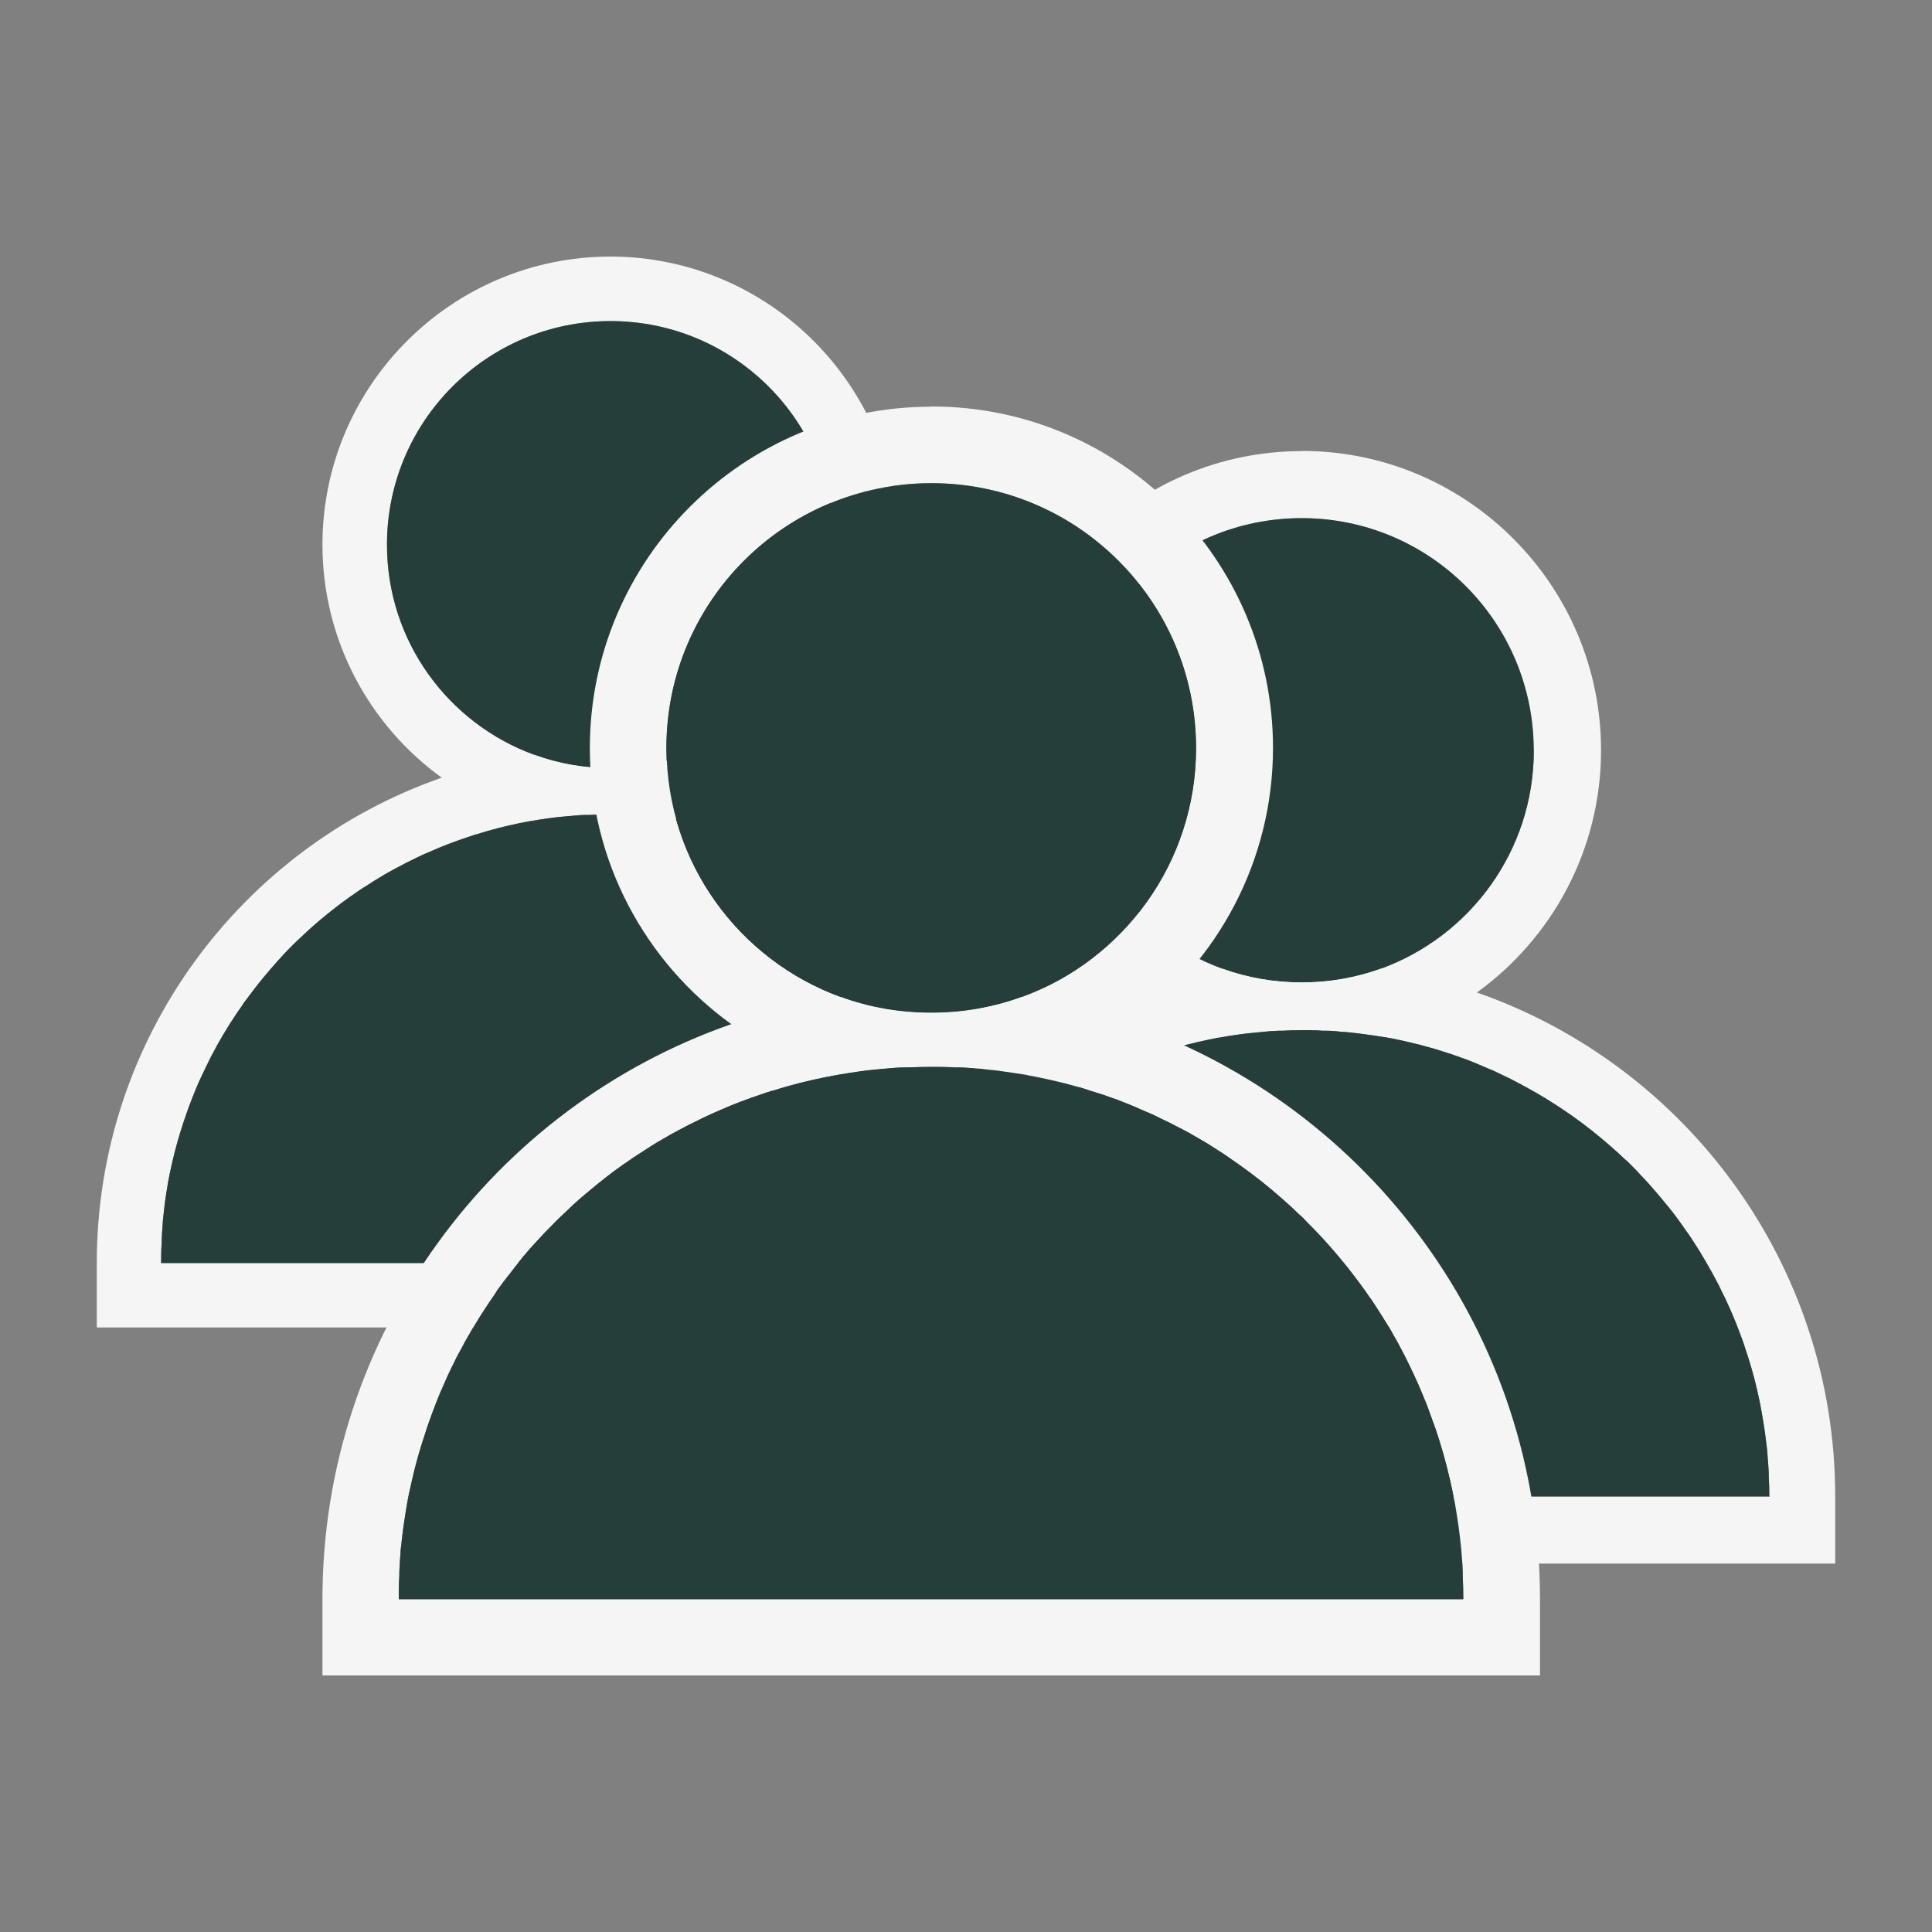 <?xml version="1.0" encoding="UTF-8"?>
<svg id="Layer_1" data-name="Layer 1" xmlns="http://www.w3.org/2000/svg" viewBox="0 0 100 100">
  <rect x="0" y="0" width="100" height="100" fill="#808080" stroke="none"/>
  <g>
    <g>
      <path d="M31.6,13.28c-8.22,0-14.91,6.69-14.91,14.91,0,4.96,2.44,9.36,6.17,12.06,1.36.99,2.9,1.76,4.55,2.24.03,0,.05,0,.07-.01.3-.05.6-.1.9-.14.4-.06.81-.1,1.22-.13.27-.03.53-.05.8-.05.05,0,.11,0,.17,0,.34-.02.68-.03,1.02-.03s.68,0,1.02.03c.05,0,.11,0,.17,0,.27,0,.54.03.81.05.13,0,.25.02.37.03.26.03.52.05.78.09.32.04.64.09.96.15.02,0,.05,0,.07.01,1.66-.48,3.19-1.24,4.55-2.24,3.73-2.7,6.17-7.11,6.17-12.06,0-8.22-6.69-14.91-14.9-14.91ZM35.54,39.07c-1.23.45-2.56.69-3.94.69s-2.72-.24-3.94-.69c-4.45-1.62-7.63-5.87-7.63-10.88,0-6.39,5.18-11.57,11.57-11.57s11.57,5.18,11.57,11.57c0,5.01-3.18,9.26-7.62,10.88Z" fill="#f5f5f5"/>
      <path d="M43.16,28.19c0,5.01-3.18,9.26-7.62,10.88-1.23.45-2.56.69-3.94.69s-2.72-.24-3.94-.69c-4.45-1.62-7.63-5.87-7.63-10.88,0-6.39,5.18-11.57,11.57-11.57s11.57,5.18,11.57,11.57Z" fill="#263e39"/>
    </g>
    <g>
      <path d="M40.33,40.25c-1.54-.54-3.14-.93-4.79-1.18-1.23.45-2.56.69-3.94.69s-2.72-.24-3.94-.69c-1.66.25-3.26.64-4.79,1.18-10.39,3.62-17.86,13.51-17.86,25.12v3.34h53.19v-3.34c0-11.61-7.47-21.5-17.85-25.12ZM8.34,65.37c0-.35,0-.69.03-1.03,0-.06,0-.11,0-.17.01-.27.03-.55.05-.81,0-.13.02-.25.03-.37.03-.26.06-.52.09-.78.05-.34.1-.68.16-1.02.06-.34.13-.67.21-1.01.16-.71.36-1.41.59-2.1.09-.28.19-.55.29-.83.12-.32.24-.63.37-.94.1-.23.2-.47.31-.69.05-.11.11-.23.16-.33.01-.04.03-.08.06-.12.11-.23.21-.45.33-.66.13-.24.25-.48.39-.71.07-.13.15-.26.23-.39.13-.21.25-.42.39-.62.15-.24.31-.48.48-.71.03-.06.08-.11.11-.17.18-.25.37-.49.55-.73.15-.2.31-.39.47-.59.24-.29.48-.57.73-.85.11-.12.22-.24.33-.36.29-.31.59-.61.9-.89.11-.11.23-.21.34-.32,0,0,.01-.01.03-.03.2-.18.41-.36.62-.54.25-.21.51-.42.77-.62h0c.25-.19.49-.38.75-.56.03-.02.05-.04.08-.05.26-.19.52-.37.79-.53.27-.18.56-.36.85-.53.21-.13.44-.25.66-.37.17-.09.33-.17.49-.26.2-.1.41-.2.61-.3.24-.12.49-.23.74-.33.6-.27,1.22-.5,1.85-.71.15-.05.29-.1.44-.15,0,0,.01,0,.03,0,.23-.07.47-.15.7-.21.67-.19,1.34-.34,2.03-.47.03,0,.05,0,.07-.01.3-.05.6-.1.9-.14.4-.06.81-.1,1.22-.13.27-.03.53-.05.8-.05.05,0,.11,0,.17,0,.34-.02.68-.03,1.02-.03s.68,0,1.02.03c.05,0,.11,0,.17,0,.27,0,.54.03.81.05.13,0,.25.02.37.03.26.03.52.05.78.09.32.04.64.09.96.15.02,0,.05,0,.07.01.57.1,1.12.23,1.67.37.17.05.33.09.49.13.19.05.39.11.57.17.15.05.31.09.45.15.03,0,.06.01.09.03.22.07.44.15.65.23.38.15.75.29,1.12.46.25.1.49.21.74.33.29.13.58.28.86.43.02,0,.04.01.06.03.29.15.57.31.85.47.27.15.53.32.79.49.2.13.4.26.59.39.11.07.22.15.33.23.66.47,1.29.97,1.9,1.51.23.2.45.41.67.62.14.12.27.25.4.39.13.13.27.26.39.4.27.27.51.55.75.83.13.14.25.28.36.43.16.19.32.39.47.58.19.24.37.48.54.73.05.07.1.14.15.21.14.19.27.39.39.58.15.23.29.45.43.69.09.14.17.28.25.43.15.26.3.53.44.8.09.17.18.35.26.52.03.05.06.11.09.17.06.11.11.22.16.33.11.23.21.46.31.69.13.31.26.63.37.94.08.22.16.43.23.65.25.74.47,1.5.64,2.27.07.33.15.67.21,1.01.06.34.11.68.16,1.02.03.26.07.52.09.78.01.12.03.24.03.37.03.27.04.54.05.81,0,.05,0,.11,0,.17.02.34.03.68.03,1.03H8.34Z" fill="#f5f5f5"/>
      <path d="M54.85,65.37H8.34c0-.35,0-.69.03-1.03,0-.06,0-.11,0-.17.01-.27.03-.55.05-.81,0-.13.02-.25.03-.37.03-.26.06-.52.09-.78.05-.34.1-.68.16-1.02.06-.34.13-.67.21-1.01.16-.71.36-1.41.59-2.1.09-.28.19-.55.29-.83.12-.32.24-.63.37-.94.1-.23.2-.47.31-.69.05-.11.11-.23.16-.33.01-.04.03-.08.06-.12.11-.23.21-.45.33-.66.13-.24.25-.48.39-.71.07-.13.15-.26.23-.39.13-.21.25-.42.39-.62.15-.24.31-.48.48-.71.03-.06.08-.11.11-.17.18-.25.37-.49.55-.73.15-.2.31-.39.47-.59.24-.29.48-.57.73-.85.11-.12.22-.24.33-.36.29-.31.59-.61.9-.89.11-.11.23-.22.34-.32,0,0,.01-.01.03-.03.2-.18.41-.36.62-.54.25-.21.51-.42.77-.62h0c.25-.19.49-.38.75-.56.03-.02.05-.04.08-.05.26-.19.52-.37.79-.53.27-.18.56-.36.85-.53.21-.13.44-.25.66-.37.17-.09.33-.17.49-.26.2-.1.41-.2.61-.3.24-.12.49-.23.74-.33.6-.27,1.22-.5,1.85-.71.15-.05.29-.1.44-.15,0,0,.01,0,.03,0,.23-.07.47-.15.7-.21.67-.19,1.34-.34,2.03-.47.03,0,.05,0,.07-.01.3-.05.6-.1.9-.14.4-.06.81-.1,1.22-.13.27-.03.53-.05.8-.05.05,0,.11,0,.17,0,.34-.02.68-.03,1.02-.03s.68,0,1.02.03c.05,0,.11,0,.17,0,.27,0,.54.03.81.05.13,0,.25.02.37.03.26.03.52.05.78.09.32.04.64.09.96.15.02,0,.05,0,.07.01.57.1,1.12.23,1.67.37.16.05.32.09.49.13.19.05.39.11.57.17.15.05.31.09.45.15.03,0,.06.01.09.03.22.07.44.15.65.23.38.15.75.29,1.12.46.25.1.49.21.74.33.29.13.58.28.86.43.02,0,.04.01.06.03.29.15.57.31.85.47.27.15.53.32.79.49.2.13.4.26.59.39.11.07.22.15.33.23.66.47,1.29.97,1.9,1.51.23.2.45.41.67.62.14.12.27.25.4.39s.26.27.39.4c.26.27.51.55.75.83.12.14.24.28.36.43.16.19.32.39.47.58.19.24.37.48.54.73.05.07.1.14.15.21.14.19.27.39.39.58.15.23.29.45.43.69.09.14.17.28.25.43.15.26.3.53.44.8.09.17.18.35.26.52.03.05.06.11.09.17.05.11.11.22.16.33.11.23.21.46.31.69.13.31.26.63.37.94.08.22.16.43.23.65.25.74.47,1.5.64,2.27.07.33.15.67.21,1.01.06.34.11.68.16,1.02.03.26.07.52.09.78.01.12.03.24.03.37.03.27.04.54.05.81,0,.05,0,.11,0,.17.02.34.03.68.03,1.03Z" fill="#263e39"/>
    </g>
  </g>
  <g>
    <g>
      <path d="M67.38,23.35c-8.54,0-15.49,6.95-15.49,15.49,0,5.15,2.53,9.72,6.41,12.53,1.41,1.03,3.01,1.82,4.72,2.32.03,0,.05,0,.08-.01.31-.06.62-.1.94-.15.42-.06.84-.1,1.27-.14.28-.03.55-.05.83-.06.06,0,.12,0,.18,0,.35-.02.71-.03,1.06-.03s.71,0,1.06.03c.06,0,.12,0,.18,0,.28,0,.56.03.84.06.13,0,.26.02.39.03.27.03.54.06.81.1.33.04.67.1,1,.15.02,0,.05,0,.07.01,1.72-.5,3.31-1.29,4.73-2.32,3.88-2.81,6.41-7.38,6.41-12.53,0-8.54-6.95-15.49-15.48-15.49ZM71.48,50.14c-1.28.46-2.66.71-4.1.71s-2.82-.25-4.1-.71c-4.62-1.68-7.92-6.1-7.92-11.3,0-6.64,5.38-12.02,12.02-12.02s12.01,5.38,12.01,12.02c0,5.2-3.3,9.62-7.92,11.3Z" fill="#f5f5f5"/>
      <path d="M79.39,38.84c0,5.2-3.3,9.62-7.92,11.3-1.28.46-2.66.71-4.1.71s-2.82-.25-4.1-.71c-4.62-1.68-7.92-6.1-7.92-11.3,0-6.64,5.38-12.02,12.02-12.02s12.01,5.38,12.01,12.02Z" fill="#263e39"/>
    </g>
    <g>
      <path d="M76.45,51.37c-1.59-.56-3.26-.97-4.98-1.23-1.28.46-2.66.71-4.1.71s-2.82-.25-4.1-.71c-1.72.26-3.38.67-4.98,1.23-10.79,3.76-18.55,14.03-18.55,26.09v3.47h55.25v-3.47c0-12.06-7.76-22.33-18.55-26.09ZM43.22,77.45c0-.36,0-.71.03-1.07,0-.06,0-.12,0-.17.01-.28.03-.57.06-.85,0-.13.02-.26.03-.38.03-.27.06-.54.1-.81.05-.35.1-.71.17-1.06.06-.35.14-.7.21-1.05.17-.74.37-1.47.61-2.18.09-.29.19-.58.3-.86.12-.33.25-.66.39-.98.1-.24.21-.49.32-.72.06-.12.11-.24.17-.35.01-.04.03-.08.06-.12.11-.24.22-.46.35-.69.13-.25.26-.5.41-.74.08-.14.15-.27.24-.4.13-.22.26-.44.4-.64.16-.25.33-.5.5-.74.03-.06.08-.12.12-.18.19-.26.38-.51.58-.76.16-.21.32-.41.49-.61.25-.31.5-.6.76-.88.11-.12.23-.25.35-.37.31-.32.62-.63.94-.93.12-.12.24-.22.35-.33,0,0,.01-.01.03-.03.21-.19.42-.37.64-.56.26-.22.53-.44.8-.64h0c.26-.2.51-.4.78-.58.03-.02.06-.04.08-.06.27-.19.54-.38.83-.55.28-.19.58-.37.88-.55.22-.13.46-.26.69-.39.17-.09.34-.18.51-.27.21-.1.42-.21.64-.31.25-.12.51-.24.77-.35.62-.28,1.27-.52,1.92-.73.15-.06.31-.1.46-.15,0,0,.01,0,.03,0,.24-.08.49-.15.73-.21.69-.19,1.39-.35,2.11-.49.03,0,.05,0,.08-.01.31-.06.62-.1.94-.15.42-.06.84-.1,1.27-.14.28-.03.55-.05.83-.06.06,0,.12,0,.18,0,.35-.02.71-.03,1.06-.03s.71,0,1.06.03c.06,0,.12,0,.18,0,.28,0,.56.03.84.06.13,0,.26.02.39.03.27.03.54.06.81.1.33.04.67.1,1,.15.02,0,.05,0,.07.01.59.1,1.16.24,1.73.38.17.05.34.09.51.14.2.06.4.11.6.18.16.05.32.1.47.15.03,0,.06.01.09.03.23.08.46.16.68.24.4.15.78.31,1.16.48.26.1.51.22.77.35.31.14.6.29.89.45.02,0,.04.01.06.03.3.16.59.32.88.49.28.16.55.33.83.51.21.13.42.27.62.41.12.08.23.16.35.24.69.49,1.34,1.01,1.98,1.57.24.21.47.42.7.64.15.12.28.26.42.4.14.13.28.27.4.42.28.28.53.57.78.86.13.15.26.29.37.44.17.2.33.4.49.6.19.25.38.5.56.76.05.07.1.15.15.22.15.19.28.4.41.6.15.24.31.47.44.71.1.15.18.29.26.44.16.27.31.55.46.83.1.18.19.36.27.54.03.06.06.12.09.18.06.11.12.23.17.35.11.24.22.48.32.72.14.33.27.65.39.98.08.23.17.45.24.68.26.77.49,1.55.67,2.36.08.35.15.69.21,1.05.06.35.12.71.17,1.06.03.27.07.54.1.81.01.12.03.25.03.38.03.28.04.56.06.85,0,.06,0,.11,0,.17.02.35.03.71.03,1.07h-48.31Z" fill="#f5f5f5"/>
      <path d="M91.53,77.45h-48.31c0-.36,0-.71.03-1.07,0-.06,0-.12,0-.17.01-.28.03-.57.06-.85,0-.13.02-.26.03-.38.03-.27.06-.54.1-.81.05-.35.1-.71.17-1.06.06-.35.14-.7.21-1.05.17-.74.37-1.47.61-2.18.09-.29.19-.58.3-.86.12-.33.25-.66.39-.98.1-.24.21-.49.32-.72.06-.12.11-.24.17-.35.01-.04.03-.08.06-.12.11-.24.22-.46.35-.69.13-.25.26-.5.41-.74.08-.14.15-.27.24-.4.13-.22.26-.44.4-.64.16-.25.33-.5.5-.74.03-.06.08-.12.12-.18.19-.26.38-.51.58-.76.16-.21.32-.41.49-.61.25-.31.5-.6.76-.88.11-.12.23-.25.35-.37.31-.32.62-.63.94-.93.12-.12.24-.23.35-.33,0,0,.01-.01.03-.03.21-.19.42-.37.64-.56.26-.22.53-.44.8-.64h0c.26-.2.51-.4.78-.58.03-.02.06-.04.08-.06.27-.19.54-.38.83-.55.28-.19.58-.37.88-.55.22-.13.46-.26.69-.39.17-.09.34-.18.51-.27.21-.1.42-.21.64-.31.25-.12.51-.24.77-.35.62-.28,1.27-.52,1.92-.73.15-.06.31-.1.46-.15,0,0,.01,0,.03,0,.24-.08.49-.15.73-.21.69-.19,1.39-.35,2.11-.49.03,0,.05,0,.08-.01.31-.06.62-.1.94-.15.42-.06.84-.1,1.27-.14.28-.03.55-.05.83-.06.06,0,.12,0,.18,0,.35-.02.71-.03,1.06-.03s.71,0,1.06.03c.06,0,.12,0,.18,0,.28,0,.56.03.84.06.13,0,.26.02.39.03.27.03.54.06.81.1.33.04.67.1,1,.15.02,0,.05,0,.07.01.59.1,1.16.24,1.73.38.17.05.33.09.51.14.2.06.4.11.6.18.16.05.32.1.47.15.03,0,.06.01.09.03.23.08.46.16.68.24.4.15.78.31,1.16.48.26.1.51.22.77.35.31.14.6.29.89.45.02,0,.04.01.06.03.3.16.59.32.88.49.28.16.55.33.83.51.21.13.42.27.62.41.11.08.23.16.35.24.69.49,1.34,1.01,1.98,1.57.24.21.47.42.7.64.15.12.28.26.42.4s.27.28.4.42c.27.28.53.57.78.86.12.15.25.29.37.44.17.2.33.4.49.6.19.25.38.5.56.76.05.07.1.15.15.22.15.19.28.4.41.6.15.24.31.47.44.71.09.15.18.29.26.44.16.27.31.55.46.83.1.18.19.36.27.54.03.06.06.12.09.18.06.11.11.23.17.35.11.24.22.48.32.72.14.33.27.65.39.98.08.23.17.45.24.68.26.77.49,1.55.67,2.36.08.35.15.69.21,1.05.06.35.12.71.17,1.06.03.27.07.54.1.81.01.12.03.25.03.38.03.28.04.56.06.85,0,.06,0,.11,0,.17.02.35.03.71.03,1.07Z" fill="#263e39"/>
    </g>
  </g>
  <g>
    <g>
      <path d="M48.2,21.05c-9.74,0-17.67,7.92-17.67,17.67,0,5.88,2.89,11.09,7.32,14.29,1.61,1.18,3.43,2.08,5.39,2.65.03,0,.06,0,.09-.02.36-.06.71-.12,1.07-.17.47-.07.96-.12,1.45-.16.32-.03.63-.06.95-.06.06,0,.13,0,.21,0,.4-.02.81-.03,1.21-.03s.81,0,1.21.03c.06,0,.13,0,.21,0,.32,0,.64.03.96.06.15,0,.3.02.44.04.31.03.62.06.93.11.38.05.76.11,1.14.17.02,0,.06,0,.08.02,1.96-.57,3.78-1.47,5.39-2.65,4.42-3.2,7.31-8.42,7.31-14.29,0-9.74-7.92-17.67-17.66-17.67ZM52.87,51.61c-1.46.53-3.03.81-4.67.81s-3.22-.28-4.67-.81c-5.27-1.91-9.04-6.96-9.04-12.89,0-7.58,6.14-13.71,13.71-13.71s13.7,6.14,13.7,13.71c0,5.93-3.76,10.98-9.03,12.89Z" fill="#f5f5f5"/>
      <path d="M61.91,38.72c0,5.93-3.76,10.98-9.03,12.89-1.46.53-3.03.81-4.67.81s-3.22-.28-4.67-.81c-5.27-1.91-9.04-6.96-9.04-12.89,0-7.58,6.14-13.71,13.71-13.71s13.7,6.14,13.7,13.71Z" fill="#263e39"/>
    </g>
    <g>
      <path d="M58.55,53.01c-1.82-.64-3.72-1.11-5.68-1.4-1.46.53-3.03.81-4.67.81s-3.22-.28-4.67-.81c-1.96.29-3.86.76-5.68,1.4-12.31,4.29-21.16,16.01-21.16,29.76v3.95h63.02v-3.95c0-13.75-8.85-25.47-21.15-29.76ZM20.64,82.77c0-.41,0-.81.03-1.22,0-.07,0-.13,0-.2.02-.32.03-.65.06-.96,0-.15.02-.29.04-.43.03-.31.07-.62.11-.93.06-.4.12-.81.19-1.21.07-.4.16-.8.25-1.19.19-.85.43-1.68.7-2.48.1-.33.22-.66.34-.98.14-.38.28-.75.44-1.12.12-.28.24-.55.36-.82.06-.13.13-.27.19-.4.02-.05.04-.09.07-.14.13-.27.25-.53.4-.78.15-.28.3-.57.47-.85.09-.16.17-.31.27-.46.15-.25.3-.5.46-.74.18-.28.37-.57.57-.85.04-.07.09-.13.13-.21.21-.29.43-.59.66-.87.18-.24.36-.47.55-.7.28-.35.57-.68.87-1,.13-.14.26-.28.4-.43.35-.36.7-.72,1.07-1.06.13-.13.27-.25.4-.38,0,0,.02-.02.03-.03.24-.21.48-.43.74-.64.3-.25.6-.5.91-.74h0c.29-.23.59-.45.89-.66.03-.02.06-.05.09-.06.31-.22.62-.43.94-.63.32-.21.66-.43,1-.62.25-.15.52-.3.78-.44.2-.1.39-.21.59-.31.24-.12.48-.24.73-.36.28-.14.58-.27.88-.4.71-.32,1.45-.59,2.19-.84.17-.06.35-.12.52-.17,0,0,.02,0,.03,0,.27-.09.55-.17.83-.25.79-.22,1.59-.4,2.4-.55.03,0,.06,0,.09-.02.36-.06.71-.12,1.07-.17.47-.07.96-.12,1.45-.16.32-.03.63-.06.95-.06.06,0,.13,0,.21,0,.4-.02.81-.03,1.21-.03s.81,0,1.21.03c.06,0,.13,0,.21,0,.32,0,.64.03.96.06.15,0,.3.02.44.04.31.03.62.06.93.11.38.05.76.11,1.14.17.02,0,.06,0,.08.02.67.12,1.33.27,1.98.43.2.06.39.1.58.16.23.06.46.13.68.21.18.06.36.11.54.17.03,0,.07.02.1.03.26.09.52.18.77.27.45.17.89.35,1.33.55.29.12.59.25.88.4.35.16.69.33,1.02.51.02,0,.05.02.07.03.34.18.67.36,1,.56.32.18.63.38.94.58.24.15.47.31.7.47.13.09.26.18.4.28.78.55,1.53,1.15,2.25,1.79.28.24.54.48.8.74.17.14.32.3.47.46.16.15.32.31.46.47.32.32.61.65.89.98.15.17.29.33.43.51.19.23.38.46.55.69.22.28.43.57.64.86.06.08.12.17.17.25.17.22.32.46.47.69.17.27.35.54.51.81.11.17.21.33.3.51.18.31.36.63.52.95.11.21.21.41.31.62.04.06.07.13.1.21.07.13.13.26.19.4.13.27.25.55.36.82.16.37.31.74.44,1.12.09.26.19.51.28.77.3.88.55,1.77.76,2.69.09.4.17.79.25,1.19.07.4.13.81.19,1.21.04.31.08.62.11.93.02.14.03.28.04.43.03.32.05.64.06.96,0,.06,0,.13,0,.2.02.4.03.81.03,1.22H20.64Z" fill="#f5f5f5"/>
      <path d="M75.75,82.77H20.64c0-.41,0-.81.03-1.22,0-.07,0-.13,0-.2.02-.32.03-.65.06-.96,0-.15.02-.29.04-.43.03-.31.07-.62.11-.93.06-.4.12-.81.19-1.21.07-.4.16-.8.25-1.19.19-.85.43-1.68.7-2.48.1-.33.22-.66.34-.98.14-.38.28-.75.44-1.12.12-.28.24-.55.36-.82.06-.13.13-.27.19-.4.02-.05.04-.09.07-.14.13-.27.25-.53.4-.78.15-.28.3-.57.47-.85.09-.16.17-.31.27-.46.15-.25.3-.5.46-.74.18-.28.37-.57.57-.85.04-.07.09-.13.13-.21.21-.29.43-.59.66-.87.18-.24.36-.47.55-.7.28-.35.57-.68.87-1,.13-.14.26-.28.4-.43.35-.36.7-.72,1.07-1.06.13-.13.27-.26.4-.38,0,0,.02-.02.03-.03.24-.21.48-.43.74-.64.3-.25.6-.5.91-.74h0c.29-.23.59-.45.89-.66.03-.02.06-.05.09-.06.31-.22.62-.43.94-.63.32-.21.66-.43,1-.62.25-.15.52-.3.78-.44.2-.1.39-.21.59-.31.24-.12.48-.24.73-.36.28-.14.58-.27.88-.4.71-.32,1.45-.59,2.19-.84.17-.06.35-.12.52-.17,0,0,.02,0,.03,0,.27-.09.55-.17.83-.25.79-.22,1.59-.4,2.4-.55.03,0,.06,0,.09-.02.36-.06.71-.12,1.07-.17.47-.07.96-.12,1.45-.16.32-.03.63-.06.95-.06.06,0,.13,0,.21,0,.4-.02.81-.03,1.21-.03s.81,0,1.21.03c.06,0,.13,0,.21,0,.32,0,.64.03.96.06.15,0,.3.02.44.04.31.03.62.06.93.11.38.05.76.11,1.14.17.02,0,.06,0,.08.02.67.12,1.33.27,1.98.43.19.06.38.1.58.16.23.06.46.13.68.21.18.06.36.11.54.17.03,0,.07.02.1.03.26.09.52.18.77.27.45.17.89.35,1.33.55.29.12.59.25.88.4.35.16.69.33,1.02.51.02,0,.05.02.07.03.34.18.67.36,1,.56.32.18.63.38.94.58.24.15.47.31.7.47.13.09.26.18.4.28.78.55,1.53,1.15,2.25,1.79.27.24.54.48.8.74.17.14.32.3.47.46s.31.32.46.47c.31.32.6.65.89.98.14.17.28.33.43.51.19.23.38.46.55.69.22.28.43.57.64.86.06.08.12.17.17.25.17.22.32.46.47.69.17.27.35.54.51.81.1.17.21.33.3.51.18.31.36.63.52.95.11.21.21.41.31.62.04.06.07.13.1.21.06.13.13.26.19.4.13.27.25.55.36.82.16.37.31.74.44,1.12.09.26.19.51.28.77.3.88.55,1.77.76,2.69.09.4.17.79.25,1.19.07.4.13.81.19,1.21.04.31.08.62.11.93.02.14.03.28.04.43.03.32.05.64.06.96,0,.06,0,.13,0,.2.02.4.03.81.03,1.22Z" fill="#263e39"/>
    </g>
  </g>
</svg>